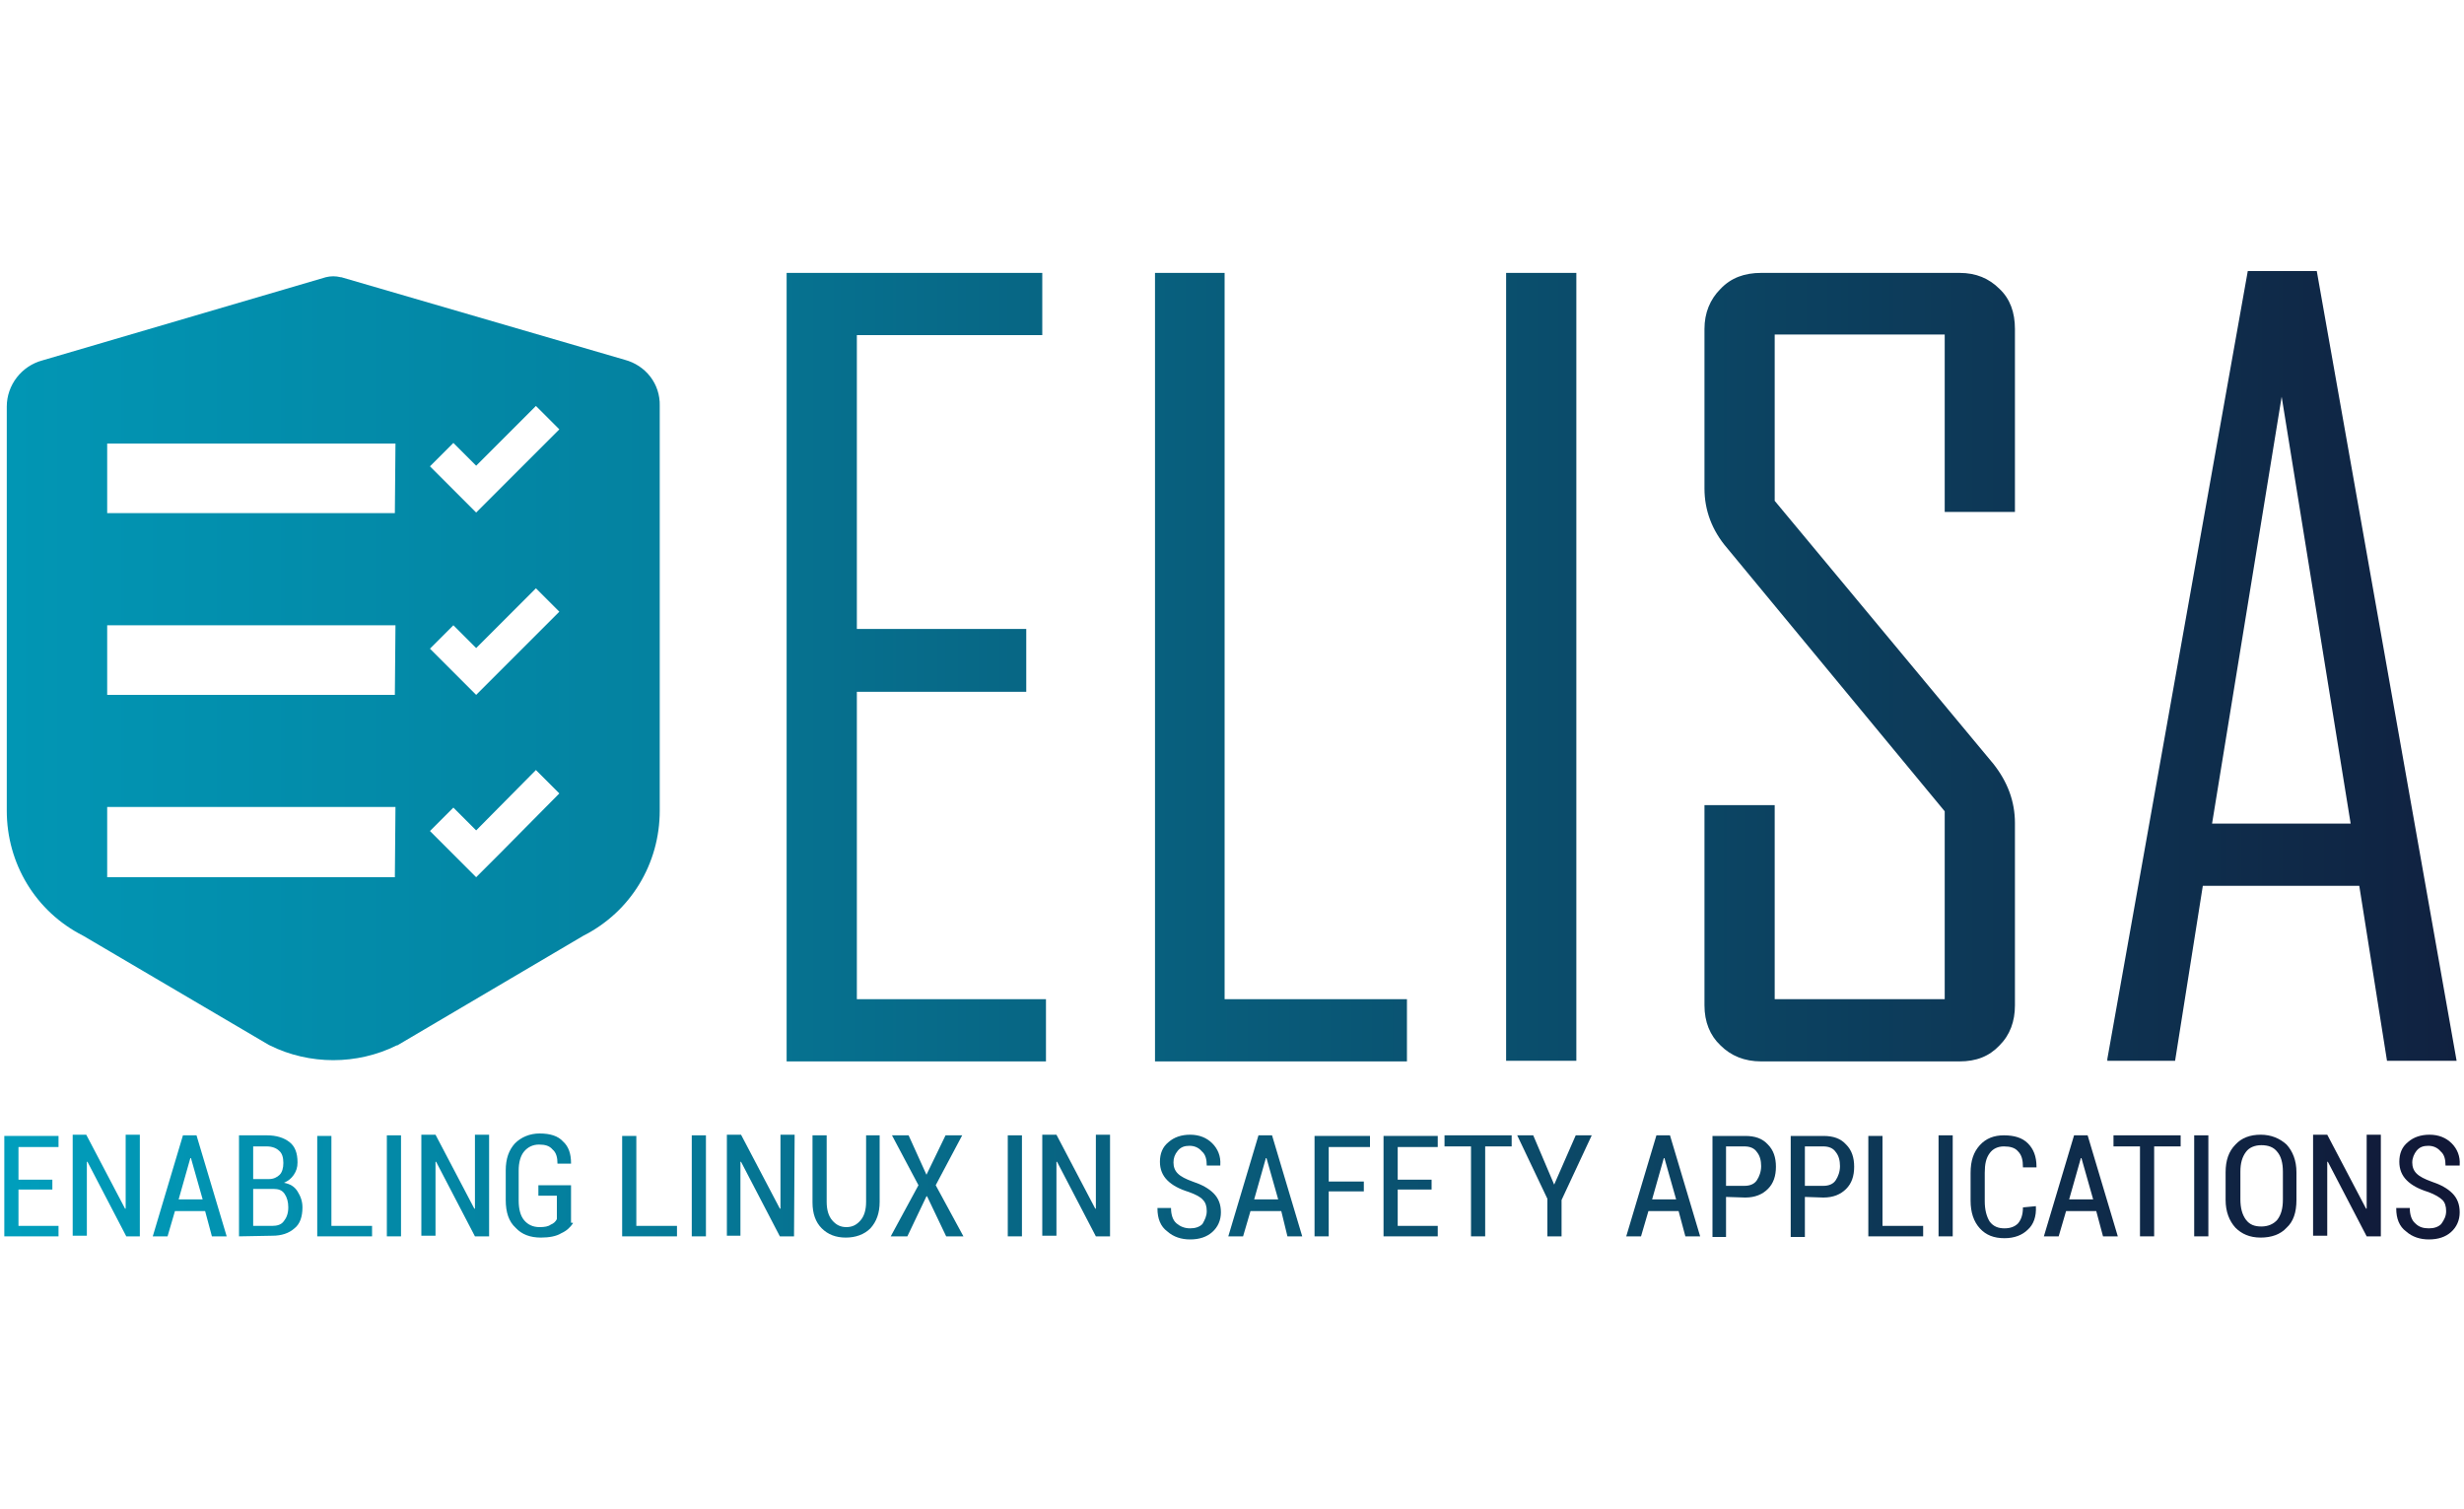 <?xml version="1.0" encoding="UTF-8"?> <!-- Generator: Adobe Illustrator 25.0.0, SVG Export Plug-In . SVG Version: 6.00 Build 0) --> <svg xmlns="http://www.w3.org/2000/svg" xmlns:xlink="http://www.w3.org/1999/xlink" version="1.1" id="Layer_1" x="0px" y="0px" viewBox="0 0 400 245" style="enable-background:new 0 0 400 245;" xml:space="preserve"> <style type="text/css"> .st0{fill:url(#SVGID_1_);} .st1{fill:url(#SVGID_2_);} .st2{fill:url(#SVGID_3_);} .st3{fill:url(#SVGID_4_);} .st4{fill:url(#SVGID_5_);} .st5{fill:url(#SVGID_6_);} .st6{fill:url(#SVGID_7_);} .st7{fill:url(#SVGID_8_);} .st8{fill:url(#SVGID_9_);} .st9{fill:url(#SVGID_10_);} .st10{fill:url(#SVGID_11_);} .st11{fill:url(#SVGID_12_);} .st12{fill:url(#SVGID_13_);} .st13{fill:url(#SVGID_14_);} .st14{fill:url(#SVGID_15_);} .st15{fill:url(#SVGID_16_);} .st16{fill:url(#SVGID_17_);} .st17{fill:url(#SVGID_18_);} .st18{fill:url(#SVGID_19_);} .st19{fill:url(#SVGID_20_);} .st20{fill:url(#SVGID_21_);} .st21{fill:url(#SVGID_22_);} .st22{fill:url(#SVGID_23_);} .st23{fill:url(#SVGID_24_);} .st24{fill:url(#SVGID_25_);} .st25{fill:url(#SVGID_26_);} .st26{fill:url(#SVGID_27_);} .st27{fill:url(#SVGID_28_);} .st28{fill:url(#SVGID_29_);} .st29{fill:url(#SVGID_30_);} .st30{fill:url(#SVGID_31_);} .st31{fill:url(#SVGID_32_);} .st32{fill:url(#SVGID_33_);} .st33{fill:url(#SVGID_34_);} .st34{fill:url(#SVGID_35_);} .st35{fill:url(#SVGID_36_);} .st36{fill:url(#SVGID_37_);} .st37{fill:url(#SVGID_38_);} .st38{fill:url(#SVGID_39_);} </style> <g> <g> <linearGradient id="SVGID_1_" gradientUnits="userSpaceOnUse" x1="-6.915" y1="52.492" x2="420.191" y2="52.492" gradientTransform="matrix(1 0 0 -1 0 245)"> <stop offset="0" style="stop-color:#00A1BF"></stop> <stop offset="1" style="stop-color:#12102F"></stop> </linearGradient> <path class="st0" d="M8.5,193.1H3v5.9h6.5v1.7H0.7v-16.3h8.8v1.8H3v5.3h5.5L8.5,193.1L8.5,193.1z"></path> <linearGradient id="SVGID_2_" gradientUnits="userSpaceOnUse" x1="-6.915" y1="52.472" x2="420.191" y2="52.472" gradientTransform="matrix(1 0 0 -1 0 245)"> <stop offset="0" style="stop-color:#00A1BF"></stop> <stop offset="1" style="stop-color:#12102F"></stop> </linearGradient> <path class="st1" d="M22.8,200.7h-2.3l-6.3-12.1l-0.1,0v12h-2.3v-16.4H14l6.3,12h0.1v-12h2.3V200.7z"></path> <linearGradient id="SVGID_3_" gradientUnits="userSpaceOnUse" x1="-6.915" y1="52.472" x2="420.191" y2="52.472" gradientTransform="matrix(1 0 0 -1 0 245)"> <stop offset="0" style="stop-color:#00A1BF"></stop> <stop offset="1" style="stop-color:#12102F"></stop> </linearGradient> <path class="st2" d="M33.3,196.6h-4.9l-1.2,4.1h-2.4l4.9-16.4h2.2l4.9,16.4h-2.4L33.3,196.6z M29,194.7h3.9l-1.9-6.7h-0.1 L29,194.7z"></path> <linearGradient id="SVGID_4_" gradientUnits="userSpaceOnUse" x1="-6.915" y1="52.472" x2="420.191" y2="52.472" gradientTransform="matrix(1 0 0 -1 0 245)"> <stop offset="0" style="stop-color:#00A1BF"></stop> <stop offset="1" style="stop-color:#12102F"></stop> </linearGradient> <path class="st3" d="M38.8,200.7v-16.4h4.5c1.6,0,2.8,0.4,3.7,1.1c0.9,0.7,1.3,1.8,1.3,3.3c0,0.8-0.2,1.4-0.6,2 c-0.4,0.6-0.9,1-1.6,1.3c1,0.2,1.7,0.6,2.2,1.4c0.5,0.8,0.8,1.6,0.8,2.6c0,1.5-0.4,2.7-1.3,3.4c-0.9,0.8-2.1,1.2-3.6,1.2 L38.8,200.7L38.8,200.7z M41.1,191.4h2.6c0.7,0,1.3-0.3,1.7-0.7c0.4-0.4,0.6-1.1,0.6-1.9c0-0.9-0.2-1.6-0.7-2 c-0.4-0.4-1.1-0.7-2-0.7h-2.2L41.1,191.4L41.1,191.4z M41.1,193.1v5.9h3.1c0.8,0,1.5-0.2,1.9-0.8c0.4-0.5,0.7-1.2,0.7-2.2 c0-0.9-0.2-1.6-0.6-2.2c-0.4-0.6-1-0.8-1.8-0.8h-0.1H41.1z"></path> <linearGradient id="SVGID_5_" gradientUnits="userSpaceOnUse" x1="-6.915" y1="52.492" x2="420.191" y2="52.492" gradientTransform="matrix(1 0 0 -1 0 245)"> <stop offset="0" style="stop-color:#00A1BF"></stop> <stop offset="1" style="stop-color:#12102F"></stop> </linearGradient> <path class="st4" d="M53.8,199h6.6v1.7h-8.9v-16.3h2.3V199z"></path> <linearGradient id="SVGID_6_" gradientUnits="userSpaceOnUse" x1="-6.915" y1="52.472" x2="420.191" y2="52.472" gradientTransform="matrix(1 0 0 -1 0 245)"> <stop offset="0" style="stop-color:#00A1BF"></stop> <stop offset="1" style="stop-color:#12102F"></stop> </linearGradient> <path class="st5" d="M65.1,200.7h-2.3v-16.4h2.3V200.7z"></path> <linearGradient id="SVGID_7_" gradientUnits="userSpaceOnUse" x1="-6.915" y1="52.472" x2="420.191" y2="52.472" gradientTransform="matrix(1 0 0 -1 0 245)"> <stop offset="0" style="stop-color:#00A1BF"></stop> <stop offset="1" style="stop-color:#12102F"></stop> </linearGradient> <path class="st6" d="M79.4,200.7h-2.3l-6.3-12.1l-0.1,0v12h-2.3v-16.4h2.3l6.3,12h0.1v-12h2.3V200.7z"></path> <linearGradient id="SVGID_8_" gradientUnits="userSpaceOnUse" x1="-6.915" y1="52.512" x2="420.191" y2="52.512" gradientTransform="matrix(1 0 0 -1 0 245)"> <stop offset="0" style="stop-color:#00A1BF"></stop> <stop offset="1" style="stop-color:#12102F"></stop> </linearGradient> <path class="st7" d="M93,198.6c-0.4,0.6-1,1.2-1.9,1.6c-0.8,0.5-2,0.7-3.3,0.7c-1.7,0-3.1-0.5-4.1-1.6c-1.1-1-1.6-2.5-1.6-4.5V190 c0-1.9,0.5-3.3,1.5-4.4c1-1,2.4-1.6,4-1.6c1.7,0,3,0.4,3.8,1.3c0.9,0.8,1.3,2,1.3,3.5l0,0.1h-2.2c0-1-0.2-1.8-0.8-2.3 c-0.5-0.6-1.2-0.8-2.2-0.8c-1,0-1.8,0.4-2.4,1.1c-0.6,0.7-0.9,1.8-0.9,3.1v4.9c0,1.4,0.3,2.5,0.9,3.2s1.4,1.1,2.5,1.1 c0.8,0,1.4-0.1,1.8-0.4c0.5-0.2,0.8-0.5,1-0.9v-3.8h-3v-1.7h5.3v6.1H93z"></path> <linearGradient id="SVGID_9_" gradientUnits="userSpaceOnUse" x1="-6.915" y1="52.492" x2="420.191" y2="52.492" gradientTransform="matrix(1 0 0 -1 0 245)"> <stop offset="0" style="stop-color:#00A1BF"></stop> <stop offset="1" style="stop-color:#12102F"></stop> </linearGradient> <path class="st8" d="M103.3,199h6.6v1.7h-8.9v-16.3h2.3V199z"></path> <linearGradient id="SVGID_10_" gradientUnits="userSpaceOnUse" x1="-6.915" y1="52.472" x2="420.191" y2="52.472" gradientTransform="matrix(1 0 0 -1 0 245)"> <stop offset="0" style="stop-color:#00A1BF"></stop> <stop offset="1" style="stop-color:#12102F"></stop> </linearGradient> <path class="st9" d="M114.6,200.7h-2.3v-16.4h2.3V200.7z"></path> <linearGradient id="SVGID_11_" gradientUnits="userSpaceOnUse" x1="-6.915" y1="52.472" x2="420.191" y2="52.472" gradientTransform="matrix(1 0 0 -1 0 245)"> <stop offset="0" style="stop-color:#00A1BF"></stop> <stop offset="1" style="stop-color:#12102F"></stop> </linearGradient> <path class="st10" d="M128.9,200.7h-2.3l-6.3-12.1l-0.1,0v12H118v-16.4h2.3l6.3,12h0.1v-12h2.3L128.9,200.7L128.9,200.7z"></path> <linearGradient id="SVGID_12_" gradientUnits="userSpaceOnUse" x1="-6.915" y1="52.352" x2="420.191" y2="52.352" gradientTransform="matrix(1 0 0 -1 0 245)"> <stop offset="0" style="stop-color:#00A1BF"></stop> <stop offset="1" style="stop-color:#12102F"></stop> </linearGradient> <path class="st11" d="M142.8,184.3v10.8c0,1.8-0.5,3.2-1.5,4.3c-1,1-2.4,1.5-4,1.5c-1.6,0-2.9-0.5-3.9-1.5c-1-1-1.5-2.4-1.5-4.2 v-10.9h2.3v10.8c0,1.3,0.3,2.3,0.9,3c0.6,0.7,1.3,1.1,2.3,1.1c1,0,1.7-0.4,2.3-1.1c0.6-0.7,0.9-1.7,0.9-3v-10.8H142.8z"></path> <linearGradient id="SVGID_13_" gradientUnits="userSpaceOnUse" x1="-6.915" y1="52.492" x2="420.191" y2="52.492" gradientTransform="matrix(1 0 0 -1 0 245)"> <stop offset="0" style="stop-color:#00A1BF"></stop> <stop offset="1" style="stop-color:#12102F"></stop> </linearGradient> <path class="st12" d="M150.4,190.7L150.4,190.7l3.1-6.4h2.7l-4.3,8.1l4.5,8.3h-2.8l-3.1-6.5h-0.1l-3.1,6.5h-2.7l4.5-8.3l-4.3-8.1 h2.7L150.4,190.7z"></path> <linearGradient id="SVGID_14_" gradientUnits="userSpaceOnUse" x1="-6.915" y1="52.472" x2="420.191" y2="52.472" gradientTransform="matrix(1 0 0 -1 0 245)"> <stop offset="0" style="stop-color:#00A1BF"></stop> <stop offset="1" style="stop-color:#12102F"></stop> </linearGradient> <path class="st13" d="M165.9,200.7h-2.3v-16.4h2.3V200.7z"></path> <linearGradient id="SVGID_15_" gradientUnits="userSpaceOnUse" x1="-6.915" y1="52.472" x2="420.191" y2="52.472" gradientTransform="matrix(1 0 0 -1 0 245)"> <stop offset="0" style="stop-color:#00A1BF"></stop> <stop offset="1" style="stop-color:#12102F"></stop> </linearGradient> <path class="st14" d="M180.2,200.7h-2.3l-6.3-12.1l-0.1,0v12h-2.3v-16.4h2.3l6.3,12h0.1v-12h2.3V200.7z"></path> <linearGradient id="SVGID_16_" gradientUnits="userSpaceOnUse" x1="-6.915" y1="52.452" x2="420.191" y2="52.452" gradientTransform="matrix(1 0 0 -1 0 245)"> <stop offset="0" style="stop-color:#00A1BF"></stop> <stop offset="1" style="stop-color:#12102F"></stop> </linearGradient> <path class="st15" d="M195.9,196.6c0-0.8-0.2-1.4-0.6-1.8c-0.4-0.5-1.2-0.9-2.3-1.3c-1.6-0.5-2.7-1.1-3.5-1.9 c-0.8-0.8-1.2-1.8-1.2-3c0-1.3,0.4-2.4,1.4-3.2c0.9-0.8,2.1-1.2,3.5-1.2c1.5,0,2.7,0.5,3.6,1.4s1.4,2.1,1.3,3.5l0,0.1h-2.2 c0-1-0.2-1.8-0.8-2.3c-0.5-0.6-1.2-0.9-2-0.9c-0.8,0-1.4,0.2-1.9,0.8s-0.7,1.2-0.7,1.9c0,0.7,0.2,1.3,0.7,1.8 c0.5,0.5,1.3,0.9,2.4,1.3c1.5,0.5,2.6,1.1,3.4,1.9c0.8,0.8,1.2,1.8,1.2,3.1c0,1.3-0.5,2.4-1.4,3.2c-0.9,0.8-2.1,1.2-3.6,1.2 c-1.4,0-2.7-0.4-3.7-1.3c-1.1-0.8-1.6-2.1-1.6-3.7l0-0.1h2.2c0,1.1,0.3,2,0.9,2.5s1.3,0.8,2.2,0.8c0.8,0,1.5-0.2,2-0.7 C195.6,198,195.9,197.4,195.9,196.6z"></path> <linearGradient id="SVGID_17_" gradientUnits="userSpaceOnUse" x1="-6.915" y1="52.472" x2="420.191" y2="52.472" gradientTransform="matrix(1 0 0 -1 0 245)"> <stop offset="0" style="stop-color:#00A1BF"></stop> <stop offset="1" style="stop-color:#12102F"></stop> </linearGradient> <path class="st16" d="M208,196.6H203l-1.2,4.1h-2.4l4.9-16.4h2.2l4.9,16.4h-2.4L208,196.6z M203.6,194.7h3.9l-1.9-6.7h-0.1 L203.6,194.7z"></path> <linearGradient id="SVGID_18_" gradientUnits="userSpaceOnUse" x1="-6.915" y1="52.492" x2="420.191" y2="52.492" gradientTransform="matrix(1 0 0 -1 0 245)"> <stop offset="0" style="stop-color:#00A1BF"></stop> <stop offset="1" style="stop-color:#12102F"></stop> </linearGradient> <path class="st17" d="M221.4,193.4h-5.7v7.3h-2.3v-16.3h9v1.8h-6.7v5.6h5.7L221.4,193.4L221.4,193.4z"></path> <linearGradient id="SVGID_19_" gradientUnits="userSpaceOnUse" x1="-6.915" y1="52.492" x2="420.191" y2="52.492" gradientTransform="matrix(1 0 0 -1 0 245)"> <stop offset="0" style="stop-color:#00A1BF"></stop> <stop offset="1" style="stop-color:#12102F"></stop> </linearGradient> <path class="st18" d="M232.4,193.1h-5.5v5.9h6.5v1.7h-8.8v-16.3h8.8v1.8h-6.5v5.3h5.5L232.4,193.1L232.4,193.1z"></path> <linearGradient id="SVGID_20_" gradientUnits="userSpaceOnUse" x1="-6.915" y1="52.472" x2="420.191" y2="52.472" gradientTransform="matrix(1 0 0 -1 0 245)"> <stop offset="0" style="stop-color:#00A1BF"></stop> <stop offset="1" style="stop-color:#12102F"></stop> </linearGradient> <path class="st19" d="M245.4,186.1h-4.3v14.6h-2.3v-14.6h-4.3v-1.8h10.9L245.4,186.1L245.4,186.1z"></path> <linearGradient id="SVGID_21_" gradientUnits="userSpaceOnUse" x1="-6.915" y1="52.472" x2="420.191" y2="52.472" gradientTransform="matrix(1 0 0 -1 0 245)"> <stop offset="0" style="stop-color:#00A1BF"></stop> <stop offset="1" style="stop-color:#12102F"></stop> </linearGradient> <path class="st20" d="M252.3,192.3L252.3,192.3l3.5-8h2.6l-4.9,10.5v5.9h-2.3v-6.1l-4.9-10.3h2.6L252.3,192.3z"></path> <linearGradient id="SVGID_22_" gradientUnits="userSpaceOnUse" x1="-6.915" y1="52.472" x2="420.191" y2="52.472" gradientTransform="matrix(1 0 0 -1 0 245)"> <stop offset="0" style="stop-color:#00A1BF"></stop> <stop offset="1" style="stop-color:#12102F"></stop> </linearGradient> <path class="st21" d="M272.5,196.6h-4.9l-1.2,4.1h-2.4l4.9-16.4h2.2l4.9,16.4h-2.4L272.5,196.6z M268.2,194.7h3.9l-1.9-6.7h-0.1 L268.2,194.7z"></path> <linearGradient id="SVGID_23_" gradientUnits="userSpaceOnUse" x1="-6.915" y1="52.472" x2="420.191" y2="52.472" gradientTransform="matrix(1 0 0 -1 0 245)"> <stop offset="0" style="stop-color:#00A1BF"></stop> <stop offset="1" style="stop-color:#12102F"></stop> </linearGradient> <path class="st22" d="M280.2,194.3v6.5H278v-16.4h5.3c1.6,0,2.8,0.4,3.7,1.4c0.9,0.9,1.3,2.1,1.3,3.6c0,1.5-0.4,2.7-1.3,3.6 c-0.9,0.9-2.1,1.4-3.7,1.4L280.2,194.3L280.2,194.3z M280.2,192.5h3c0.9,0,1.6-0.3,2-0.9s0.7-1.4,0.7-2.3s-0.2-1.7-0.7-2.3 c-0.4-0.6-1.1-0.9-2-0.9h-3L280.2,192.5L280.2,192.5z"></path> <linearGradient id="SVGID_24_" gradientUnits="userSpaceOnUse" x1="-6.915" y1="52.472" x2="420.191" y2="52.472" gradientTransform="matrix(1 0 0 -1 0 245)"> <stop offset="0" style="stop-color:#00A1BF"></stop> <stop offset="1" style="stop-color:#12102F"></stop> </linearGradient> <path class="st23" d="M293,194.3v6.5h-2.3v-16.4h5.3c1.6,0,2.8,0.4,3.7,1.4c0.9,0.9,1.3,2.1,1.3,3.6c0,1.5-0.4,2.7-1.3,3.6 c-0.9,0.9-2.1,1.4-3.7,1.4L293,194.3L293,194.3z M293,192.5h3c0.9,0,1.6-0.3,2-0.9s0.7-1.4,0.7-2.3s-0.2-1.7-0.7-2.3 c-0.4-0.6-1.1-0.9-2-0.9h-3L293,192.5L293,192.5z"></path> <linearGradient id="SVGID_25_" gradientUnits="userSpaceOnUse" x1="-6.915" y1="52.492" x2="420.191" y2="52.492" gradientTransform="matrix(1 0 0 -1 0 245)"> <stop offset="0" style="stop-color:#00A1BF"></stop> <stop offset="1" style="stop-color:#12102F"></stop> </linearGradient> <path class="st24" d="M305.6,199h6.6v1.7h-8.9v-16.3h2.3V199z"></path> <linearGradient id="SVGID_26_" gradientUnits="userSpaceOnUse" x1="-6.915" y1="52.472" x2="420.191" y2="52.472" gradientTransform="matrix(1 0 0 -1 0 245)"> <stop offset="0" style="stop-color:#00A1BF"></stop> <stop offset="1" style="stop-color:#12102F"></stop> </linearGradient> <path class="st25" d="M317,200.7h-2.3v-16.4h2.3V200.7z"></path> <linearGradient id="SVGID_27_" gradientUnits="userSpaceOnUse" x1="-6.915" y1="52.472" x2="420.191" y2="52.472" gradientTransform="matrix(1 0 0 -1 0 245)"> <stop offset="0" style="stop-color:#00A1BF"></stop> <stop offset="1" style="stop-color:#12102F"></stop> </linearGradient> <path class="st26" d="M330.5,195.8L330.5,195.8c0.1,1.7-0.4,3-1.3,3.8c-0.9,0.9-2.2,1.4-3.8,1.4c-1.7,0-3-0.5-4-1.6 c-1-1.1-1.5-2.6-1.5-4.5v-4.5c0-2,0.5-3.4,1.5-4.5c1-1.1,2.3-1.6,3.9-1.6c1.7,0,3,0.4,3.9,1.3c0.9,0.9,1.4,2.1,1.4,3.8l0,0.1h-2.2 c0-1.2-0.2-2-0.8-2.6c-0.5-0.6-1.3-0.8-2.3-0.8c-1,0-1.8,0.4-2.3,1.1c-0.6,0.8-0.8,1.8-0.8,3.2v4.6c0,1.4,0.3,2.5,0.8,3.3 c0.6,0.8,1.4,1.1,2.4,1.1c1,0,1.7-0.3,2.2-0.8c0.5-0.6,0.8-1.4,0.8-2.6L330.5,195.8L330.5,195.8z"></path> <linearGradient id="SVGID_28_" gradientUnits="userSpaceOnUse" x1="-6.915" y1="52.472" x2="420.191" y2="52.472" gradientTransform="matrix(1 0 0 -1 0 245)"> <stop offset="0" style="stop-color:#00A1BF"></stop> <stop offset="1" style="stop-color:#12102F"></stop> </linearGradient> <path class="st27" d="M340.3,196.6h-4.9l-1.2,4.1h-2.4l4.9-16.4h2.2l4.9,16.4h-2.4L340.3,196.6z M335.9,194.7h3.9l-1.9-6.7h-0.1 L335.9,194.7z"></path> <linearGradient id="SVGID_29_" gradientUnits="userSpaceOnUse" x1="-6.915" y1="52.472" x2="420.191" y2="52.472" gradientTransform="matrix(1 0 0 -1 0 245)"> <stop offset="0" style="stop-color:#00A1BF"></stop> <stop offset="1" style="stop-color:#12102F"></stop> </linearGradient> <path class="st28" d="M354,186.1h-4.3v14.6h-2.3v-14.6h-4.3v-1.8H354L354,186.1L354,186.1z"></path> <linearGradient id="SVGID_30_" gradientUnits="userSpaceOnUse" x1="-6.915" y1="52.472" x2="420.191" y2="52.472" gradientTransform="matrix(1 0 0 -1 0 245)"> <stop offset="0" style="stop-color:#00A1BF"></stop> <stop offset="1" style="stop-color:#12102F"></stop> </linearGradient> <path class="st29" d="M358.5,200.7h-2.3v-16.4h2.3V200.7z"></path> <linearGradient id="SVGID_31_" gradientUnits="userSpaceOnUse" x1="-6.915" y1="52.472" x2="420.191" y2="52.472" gradientTransform="matrix(1 0 0 -1 0 245)"> <stop offset="0" style="stop-color:#00A1BF"></stop> <stop offset="1" style="stop-color:#12102F"></stop> </linearGradient> <path class="st30" d="M372.8,194.8c0,2-0.5,3.5-1.6,4.5c-1,1.1-2.5,1.6-4.2,1.6c-1.8,0-3.1-0.6-4.1-1.6c-1-1.1-1.6-2.6-1.6-4.5 v-4.5c0-1.9,0.5-3.4,1.6-4.5c1-1.1,2.4-1.6,4.1-1.6s3.1,0.6,4.2,1.6c1,1.1,1.6,2.6,1.6,4.5L372.8,194.8L372.8,194.8z M370.6,190.2 c0-1.4-0.3-2.5-0.9-3.2c-0.6-0.8-1.5-1.1-2.6-1.1c-1.1,0-2,0.4-2.5,1.1c-0.6,0.8-0.9,1.8-0.9,3.2v4.5c0,1.4,0.3,2.5,0.9,3.3 c0.6,0.8,1.4,1.1,2.5,1.1c1.1,0,2-0.4,2.6-1.1c0.6-0.8,0.9-1.8,0.9-3.3L370.6,190.2L370.6,190.2z"></path> <linearGradient id="SVGID_32_" gradientUnits="userSpaceOnUse" x1="-6.915" y1="52.472" x2="420.191" y2="52.472" gradientTransform="matrix(1 0 0 -1 0 245)"> <stop offset="0" style="stop-color:#00A1BF"></stop> <stop offset="1" style="stop-color:#12102F"></stop> </linearGradient> <path class="st31" d="M386.5,200.7h-2.3l-6.3-12.1l-0.1,0v12h-2.3v-16.4h2.3l6.3,12h0.1v-12h2.3L386.5,200.7L386.5,200.7z"></path> <linearGradient id="SVGID_33_" gradientUnits="userSpaceOnUse" x1="-6.915" y1="52.452" x2="420.191" y2="52.452" gradientTransform="matrix(1 0 0 -1 0 245)"> <stop offset="0" style="stop-color:#00A1BF"></stop> <stop offset="1" style="stop-color:#12102F"></stop> </linearGradient> <path class="st32" d="M397.1,196.6c0-0.8-0.2-1.4-0.6-1.8s-1.2-0.9-2.3-1.3c-1.6-0.5-2.7-1.1-3.5-1.9c-0.8-0.8-1.2-1.8-1.2-3 c0-1.3,0.4-2.4,1.4-3.2c0.9-0.8,2.1-1.2,3.5-1.2c1.5,0,2.7,0.5,3.6,1.4s1.4,2.1,1.3,3.5l0,0.1H397c0-1-0.2-1.8-0.8-2.3 c-0.5-0.6-1.2-0.9-2-0.9c-0.8,0-1.4,0.2-1.9,0.8c-0.4,0.5-0.7,1.2-0.7,1.9c0,0.7,0.2,1.3,0.7,1.8c0.5,0.5,1.3,0.9,2.4,1.3 c1.5,0.5,2.6,1.1,3.4,1.9c0.8,0.8,1.2,1.8,1.2,3.1c0,1.3-0.5,2.4-1.4,3.2c-0.9,0.8-2.1,1.2-3.6,1.2c-1.4,0-2.7-0.4-3.7-1.3 c-1.1-0.8-1.6-2.1-1.6-3.7l0-0.1h2.2c0,1.1,0.3,2,0.9,2.5c0.6,0.6,1.3,0.8,2.2,0.8c0.8,0,1.5-0.2,2-0.7 C396.8,198,397.1,197.4,397.1,196.6z"></path> </g> <g> <linearGradient id="SVGID_34_" gradientUnits="userSpaceOnUse" x1="-30.886" y1="136.713" x2="456.147" y2="136.713" gradientTransform="matrix(1 0 0 -1 0 245)"> <stop offset="0" style="stop-color:#00A1BF"></stop> <stop offset="1" style="stop-color:#12102F"></stop> </linearGradient> <polygon class="st33" points="139.1,112.3 166.6,112.3 166.6,102.1 139.1,102.1 139.1,54.4 169.2,54.4 169.2,44.3 127.7,44.3 127.7,172.3 169.8,172.3 169.8,162.2 139.1,162.2 "></polygon> <linearGradient id="SVGID_35_" gradientUnits="userSpaceOnUse" x1="-30.886" y1="136.713" x2="456.147" y2="136.713" gradientTransform="matrix(1 0 0 -1 0 245)"> <stop offset="0" style="stop-color:#00A1BF"></stop> <stop offset="1" style="stop-color:#12102F"></stop> </linearGradient> <polygon class="st34" points="198.8,44.3 187.5,44.3 187.5,172.3 228.4,172.3 228.4,162.2 198.8,162.2 "></polygon> <linearGradient id="SVGID_36_" gradientUnits="userSpaceOnUse" x1="-30.886" y1="136.733" x2="456.147" y2="136.733" gradientTransform="matrix(1 0 0 -1 0 245)"> <stop offset="0" style="stop-color:#00A1BF"></stop> <stop offset="1" style="stop-color:#12102F"></stop> </linearGradient> <rect x="244.5" y="44.3" class="st35" width="11.4" height="127.9"></rect> <linearGradient id="SVGID_37_" gradientUnits="userSpaceOnUse" x1="-30.886" y1="136.693" x2="456.147" y2="136.693" gradientTransform="matrix(1 0 0 -1 0 245)"> <stop offset="0" style="stop-color:#00A1BF"></stop> <stop offset="1" style="stop-color:#12102F"></stop> </linearGradient> <path class="st36" d="M318.1,44.3h-32.2c-2.7,0-4.9,0.8-6.6,2.6c-1.7,1.7-2.6,3.9-2.6,6.5v25.9c0,3.5,1.2,6.8,3.7,9.7l35.3,42.7 v30.5h-27.6v-31.5h-11.4v32.5c0,2.7,0.9,4.9,2.6,6.5c1.7,1.7,3.9,2.6,6.6,2.6h32.2c2.7,0,4.8-0.8,6.5-2.6c1.7-1.7,2.5-3.9,2.5-6.5 v-29.6c0-3.5-1.2-6.7-3.5-9.6l-35.5-42.7v-27h27.6v28.8h11.4V53.4c0-2.7-0.8-4.9-2.5-6.5C322.9,45.2,320.8,44.3,318.1,44.3z"></path> <linearGradient id="SVGID_38_" gradientUnits="userSpaceOnUse" x1="-30.886" y1="136.892" x2="456.147" y2="136.892" gradientTransform="matrix(1 0 0 -1 0 245)"> <stop offset="0" style="stop-color:#00A1BF"></stop> <stop offset="1" style="stop-color:#12102F"></stop> </linearGradient> <path class="st37" d="M376.1,44h-11.2l-22.8,127.9v0.3h11l4.5-28.4H383l4.5,28.4h11.3L376.1,44z M359.1,133.7l11.3-69.3l11.2,69.3 H359.1z"></path> <linearGradient id="SVGID_39_" gradientUnits="userSpaceOnUse" x1="-55.48" y1="136.628" x2="696.137" y2="136.628" gradientTransform="matrix(1 0 0 -1 0 245)"> <stop offset="0" style="stop-color:#00A1BF"></stop> <stop offset="1" style="stop-color:#12102F"></stop> </linearGradient> <path class="st38" d="M101.4,58.4l-46-13.4l-0.1,0c-0.8-0.2-1.6-0.2-2.4,0h0l-46,13.5c-3.4,0.9-5.8,4-5.8,7.5v65.6 c0,8.6,4.7,16.4,12.4,20.3l30.1,17.7l0.2,0.1c3.2,1.6,6.8,2.4,10.3,2.4c3.5,0,7.1-0.8,10.3-2.4l0.1,0l30.2-17.8 c7.7-3.9,12.4-11.7,12.4-20.3V65.9C107.2,62.3,104.8,59.3,101.4,58.4z M64.1,142.4H17.4V131h46.8L64.1,142.4L64.1,142.4z M64.1,112.8H17.4v-11.3h46.8L64.1,112.8L64.1,112.8z M64.1,83.3H17.4V72h46.8L64.1,83.3L64.1,83.3z M81.1,138.6l-3.8,3.8 l-3.8-3.8l-3.7-3.7l3.8-3.8l3.7,3.7L87,125l3.8,3.8L81.1,138.6z M81.1,109l-3.8,3.8l-3.8-3.8l-3.7-3.7l3.8-3.8l3.7,3.7l9.7-9.7 l3.8,3.8L81.1,109z M81.1,79.4l-3.8,3.8l-3.8-3.8l-3.7-3.7l3.8-3.8l3.7,3.7l9.7-9.7l3.8,3.8L81.1,79.4z"></path> </g> </g> </svg> 